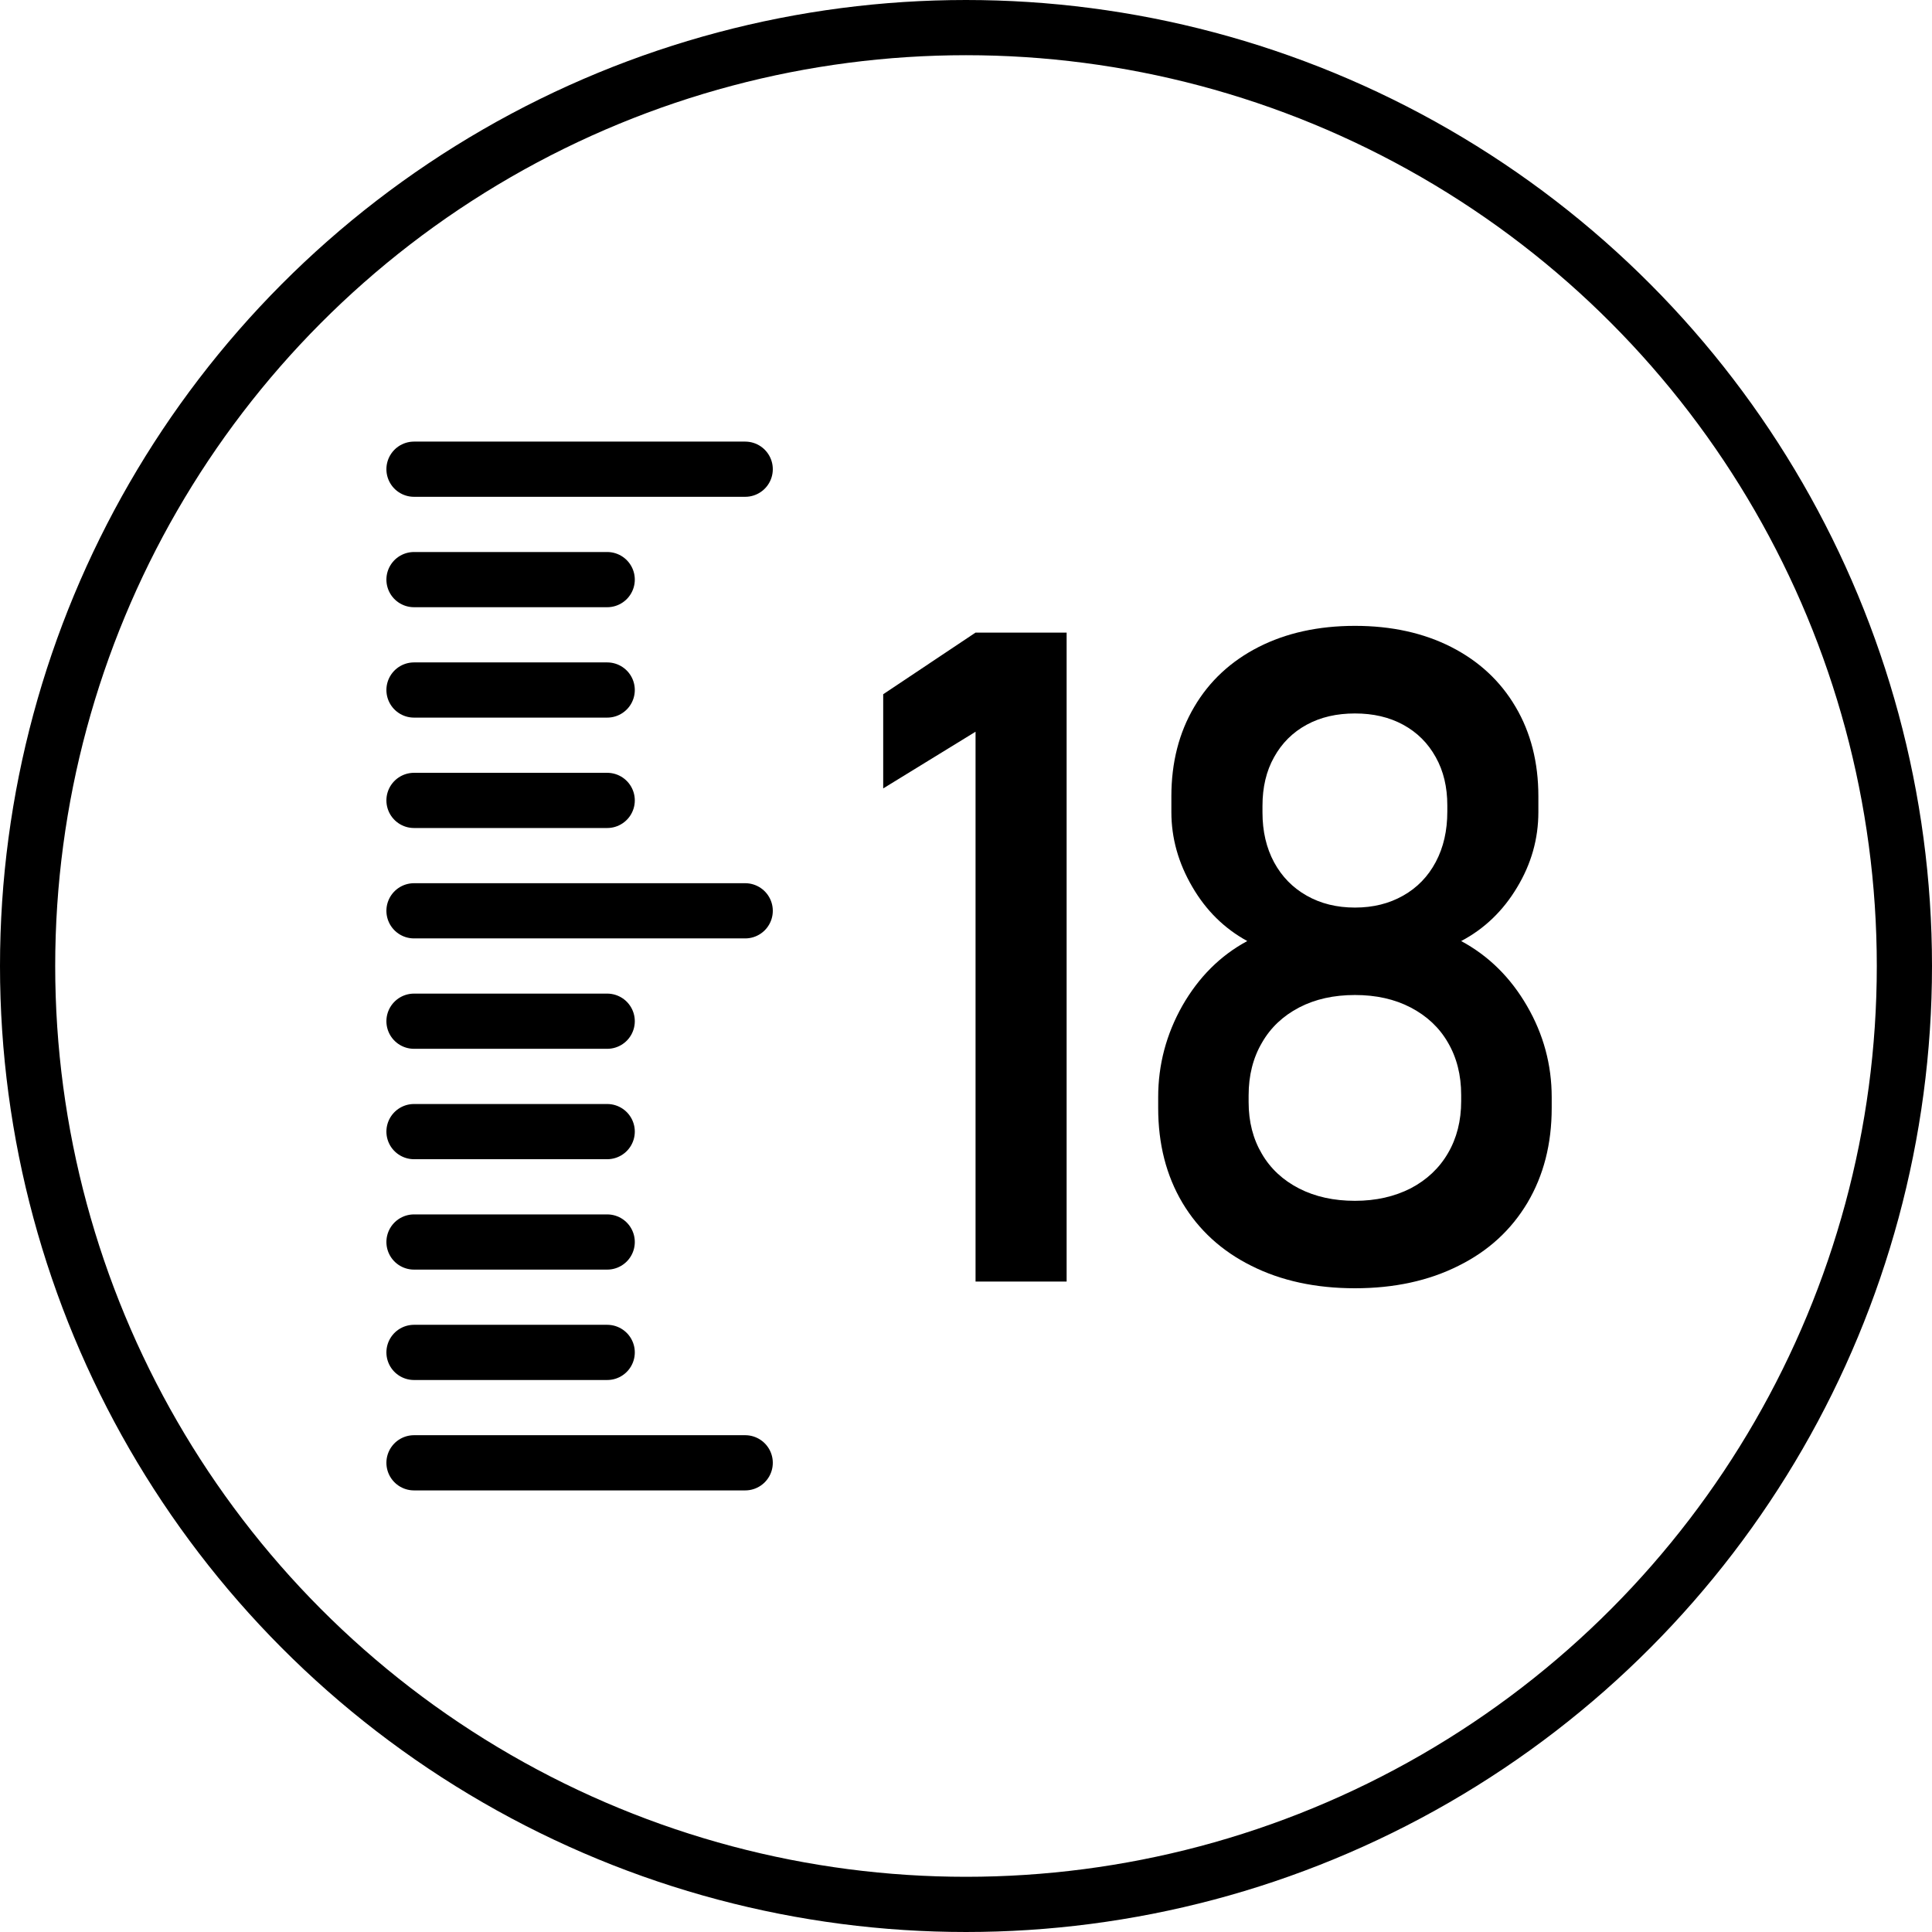 <svg xmlns="http://www.w3.org/2000/svg" viewBox="0 0 70 70">
	<g stroke="#000" stroke-width="2" stroke-linecap="round" stroke-linejoin="round">
		<circle fill="none" cx="35" cy="35" r="34" />
		<path fill="none" d="M15 17l12 0m-12 36l12 0m-12 -4l7 0m-7 -4l7 0m-7 -4l7 0m-7 -4l7 0m-7 -4l12 0m-12 -4l7 0m-7 -4l7 0m-7 -4l7 0" />
		<path fill="#000" stroke-width="0" d="M 49.094 22.676 C 47.764 22.676 46.599 22.935 45.6 23.443 C 44.595 23.956 43.817 24.679 43.27 25.611 C 42.718 26.544 42.441 27.627 42.441 28.852 L 42.441 29.422 C 42.441 30.371 42.696 31.27 43.199 32.131 C 43.695 32.987 44.363 33.644 45.191 34.096 C 44.214 34.621 43.431 35.406 42.84 36.438 C 42.255 37.474 41.963 38.578 41.963 39.754 L 41.963 40.141 C 41.963 41.45 42.255 42.59 42.84 43.578 C 43.431 44.566 44.264 45.328 45.34 45.863 C 46.417 46.405 47.67 46.676 49.094 46.676 C 50.512 46.676 51.765 46.405 52.842 45.863 C 53.924 45.328 54.752 44.566 55.342 43.578 C 55.927 42.59 56.221 41.45 56.221 40.141 L 56.221 39.754 C 56.221 38.578 55.922 37.473 55.326 36.447 C 54.729 35.415 53.935 34.632 52.941 34.096 C 53.78 33.655 54.459 33.002 54.967 32.152 C 55.48 31.302 55.738 30.394 55.738 29.422 L 55.738 28.852 C 55.738 27.627 55.464 26.544 54.912 25.611 C 54.365 24.679 53.587 23.956 52.582 23.443 C 51.583 22.935 50.419 22.676 49.094 22.676 z M 35.346 22.92 L 32 25.154 L 32 28.566 L 35.346 26.512 L 35.346 46.434 L 38.646 46.434 L 38.646 22.92 L 35.346 22.92 z M 49.094 25.85 C 49.751 25.85 50.33 25.982 50.838 26.258 C 51.346 26.534 51.739 26.926 52.02 27.434 C 52.302 27.936 52.439 28.521 52.439 29.178 L 52.439 29.404 C 52.439 30.094 52.302 30.702 52.02 31.232 C 51.739 31.761 51.346 32.164 50.838 32.451 C 50.33 32.739 49.751 32.883 49.094 32.883 C 48.431 32.883 47.852 32.739 47.344 32.451 C 46.836 32.164 46.443 31.76 46.162 31.242 C 45.88 30.717 45.742 30.116 45.742 29.438 L 45.742 29.195 C 45.742 28.527 45.88 27.936 46.162 27.434 C 46.443 26.926 46.836 26.534 47.344 26.258 C 47.852 25.982 48.431 25.85 49.094 25.85 z M 49.094 36.051 C 49.856 36.051 50.528 36.2 51.113 36.504 C 51.693 36.808 52.146 37.226 52.461 37.773 C 52.781 38.319 52.941 38.955 52.941 39.672 L 52.941 39.898 C 52.941 40.61 52.781 41.239 52.461 41.785 C 52.146 42.326 51.693 42.751 51.113 43.055 C 50.528 43.353 49.856 43.508 49.094 43.508 C 48.327 43.508 47.653 43.36 47.068 43.061 C 46.489 42.763 46.036 42.348 45.721 41.807 C 45.401 41.267 45.24 40.644 45.24 39.932 L 45.24 39.688 C 45.24 38.965 45.401 38.329 45.721 37.783 C 46.036 37.23 46.489 36.808 47.068 36.504 C 47.653 36.2 48.327 36.051 49.094 36.051 z" />
	</g>
</svg>